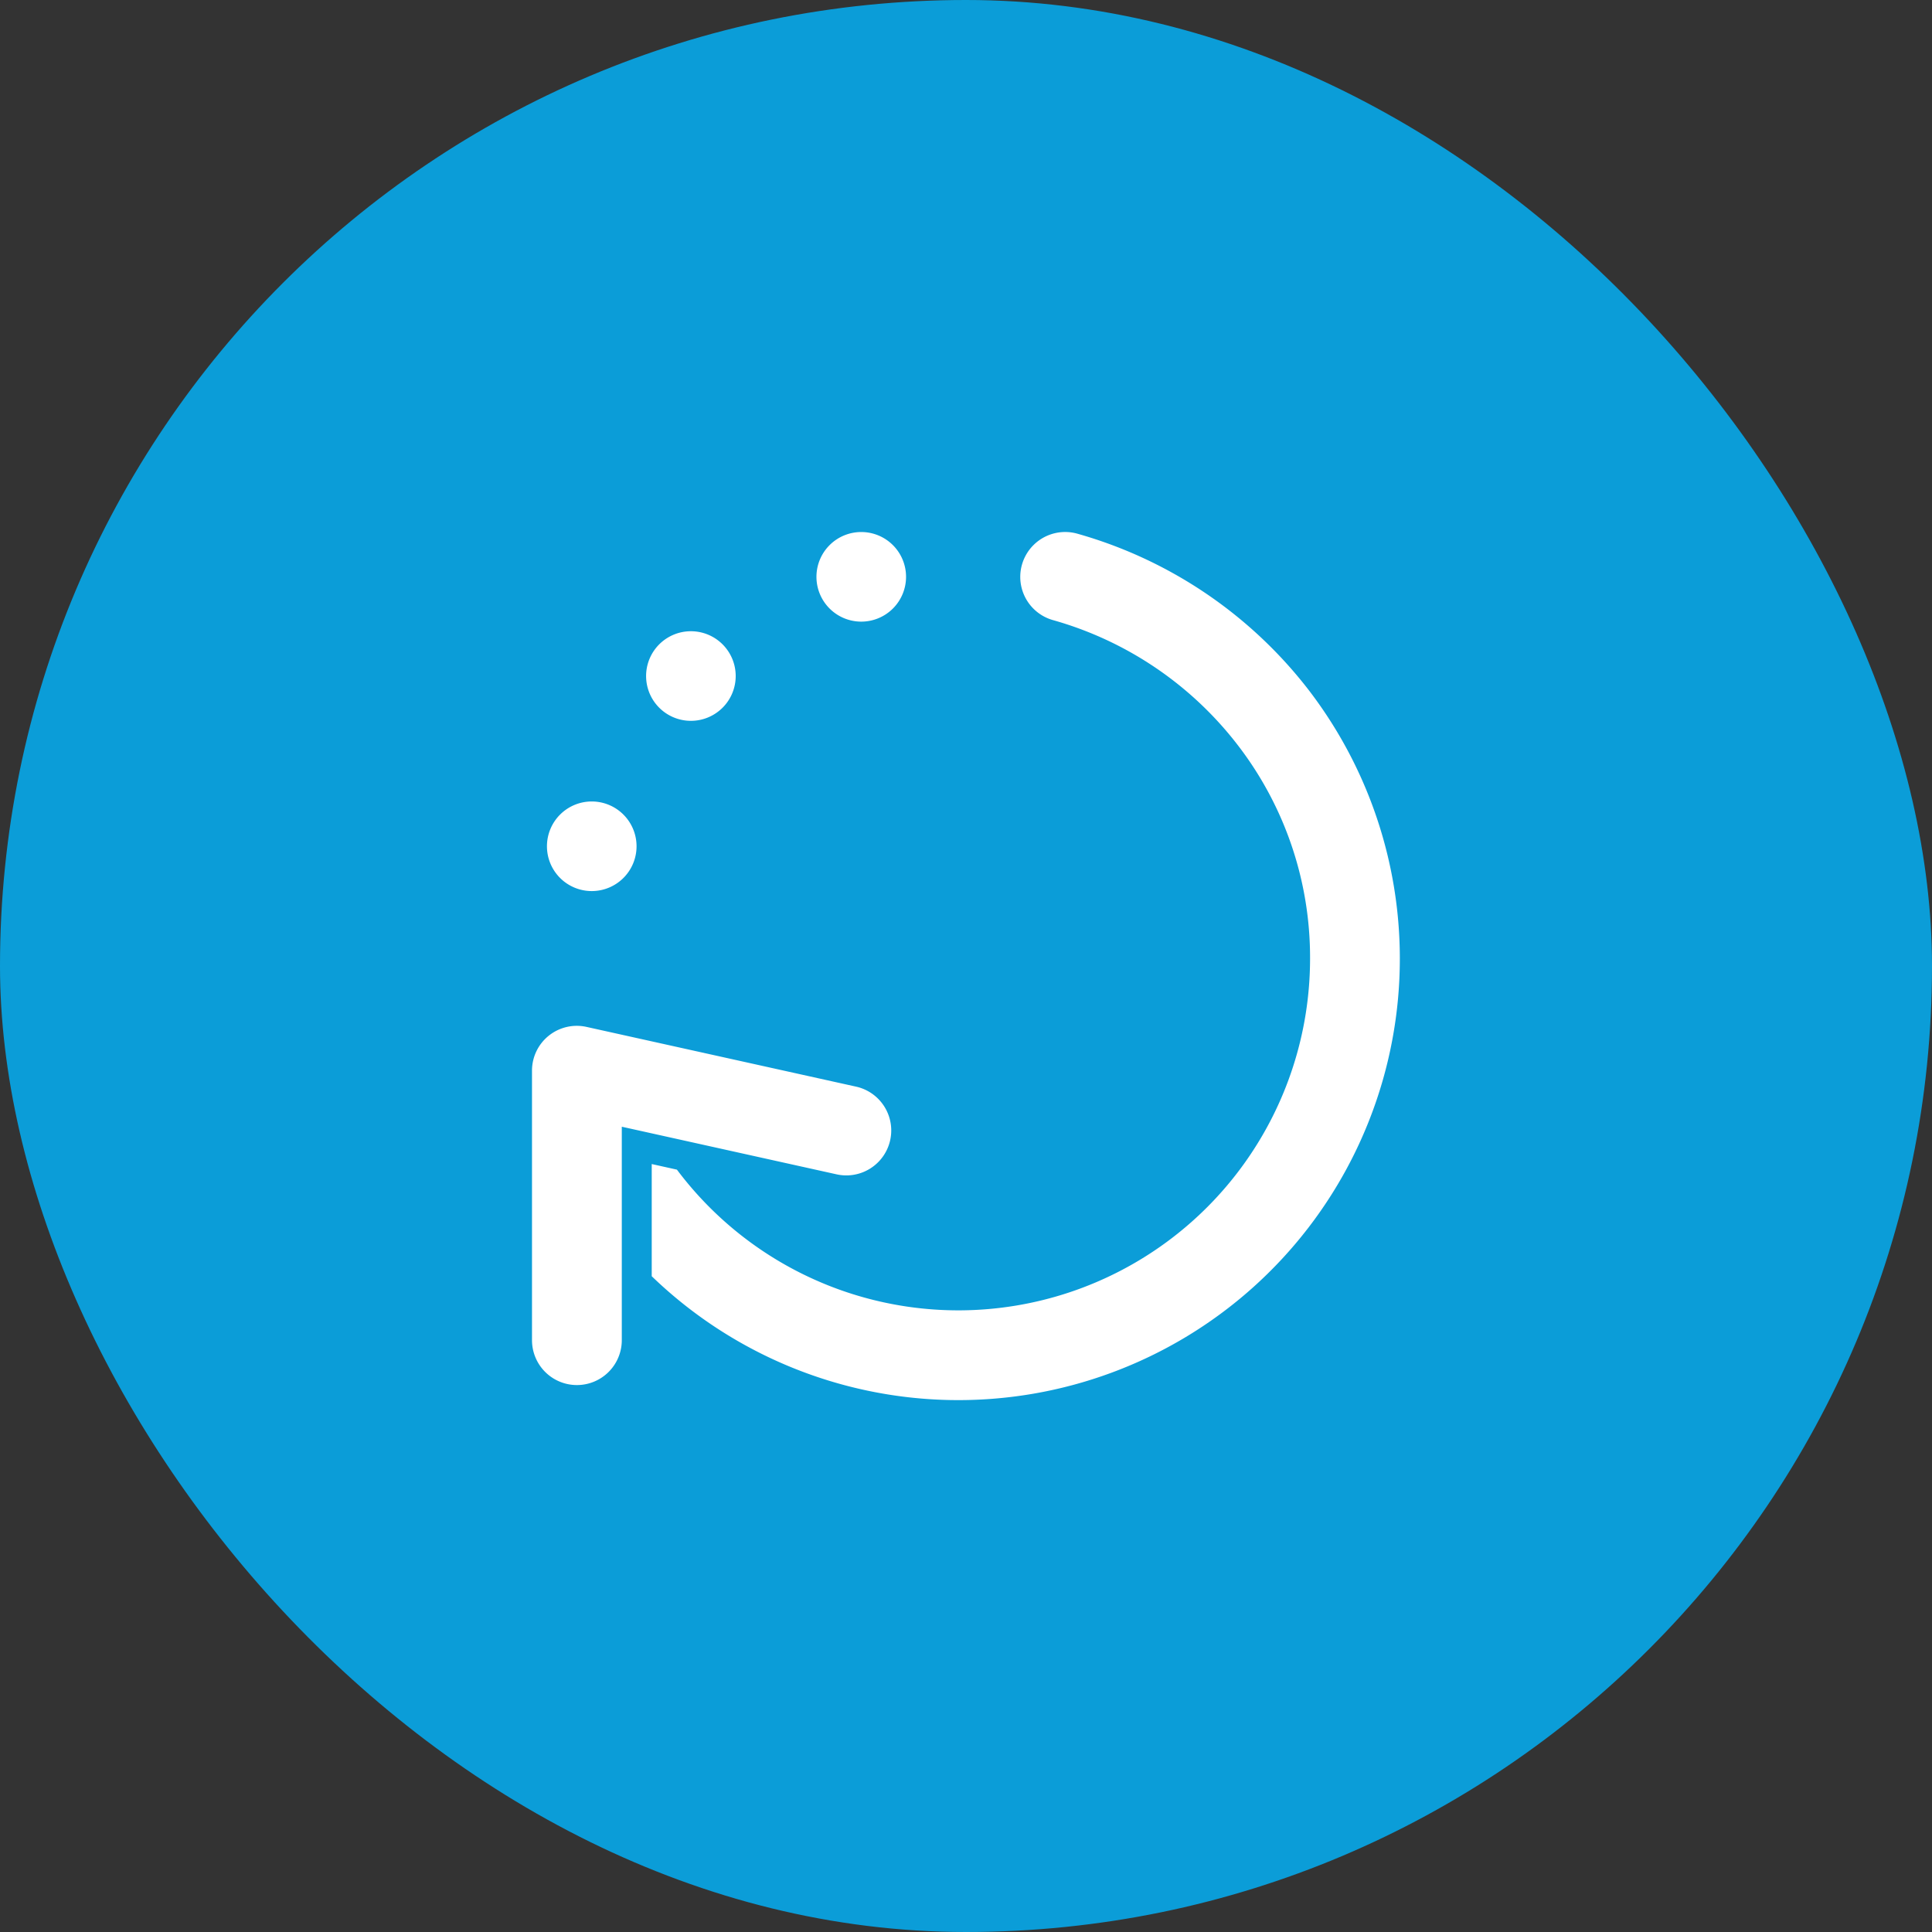 <svg id="ic_ongoing" xmlns="http://www.w3.org/2000/svg" width="69" height="69" viewBox="0 0 69 69">
  <rect x="0" y="0" width="69" height="69" fill="#333333" stroke="none"/>
  <rect id="Rectangle_2466" data-name="Rectangle 2466" width="69" height="69" rx="34.5" fill="#0b9dd8"/>
  <path id="direction" d="M35.759,23.995a1.6,1.6,0,1,1-1.6,1.6A1.6,1.6,0,0,1,35.759,23.995ZM24.534,35.218a1.6,1.6,0,1,0,1.6-1.6A1.6,1.6,0,0,0,24.534,35.218Zm3.541-6.08a1.6,1.6,0,1,0,1.6-1.6A1.6,1.6,0,0,0,28.075,29.139Zm23.653.486a15.879,15.879,0,0,0-8.256-5.571,1.6,1.6,0,1,0-.861,3.089,12.652,12.652,0,0,1,6.577,4.44,12.424,12.424,0,0,1,2.6,7.652,12.562,12.562,0,0,1-22.612,7.533l-.9-.2v4.006A15.766,15.766,0,0,0,51.729,29.625ZM27.207,52.856V45.234l7.669,1.7a1.6,1.6,0,1,0,.7-3.131L25.951,41.67A1.6,1.6,0,0,0,24,43.236v9.621a1.6,1.6,0,0,0,3.207,0Z" transform="translate(-5 -4.994)" fill="#fff"/>
</svg>
